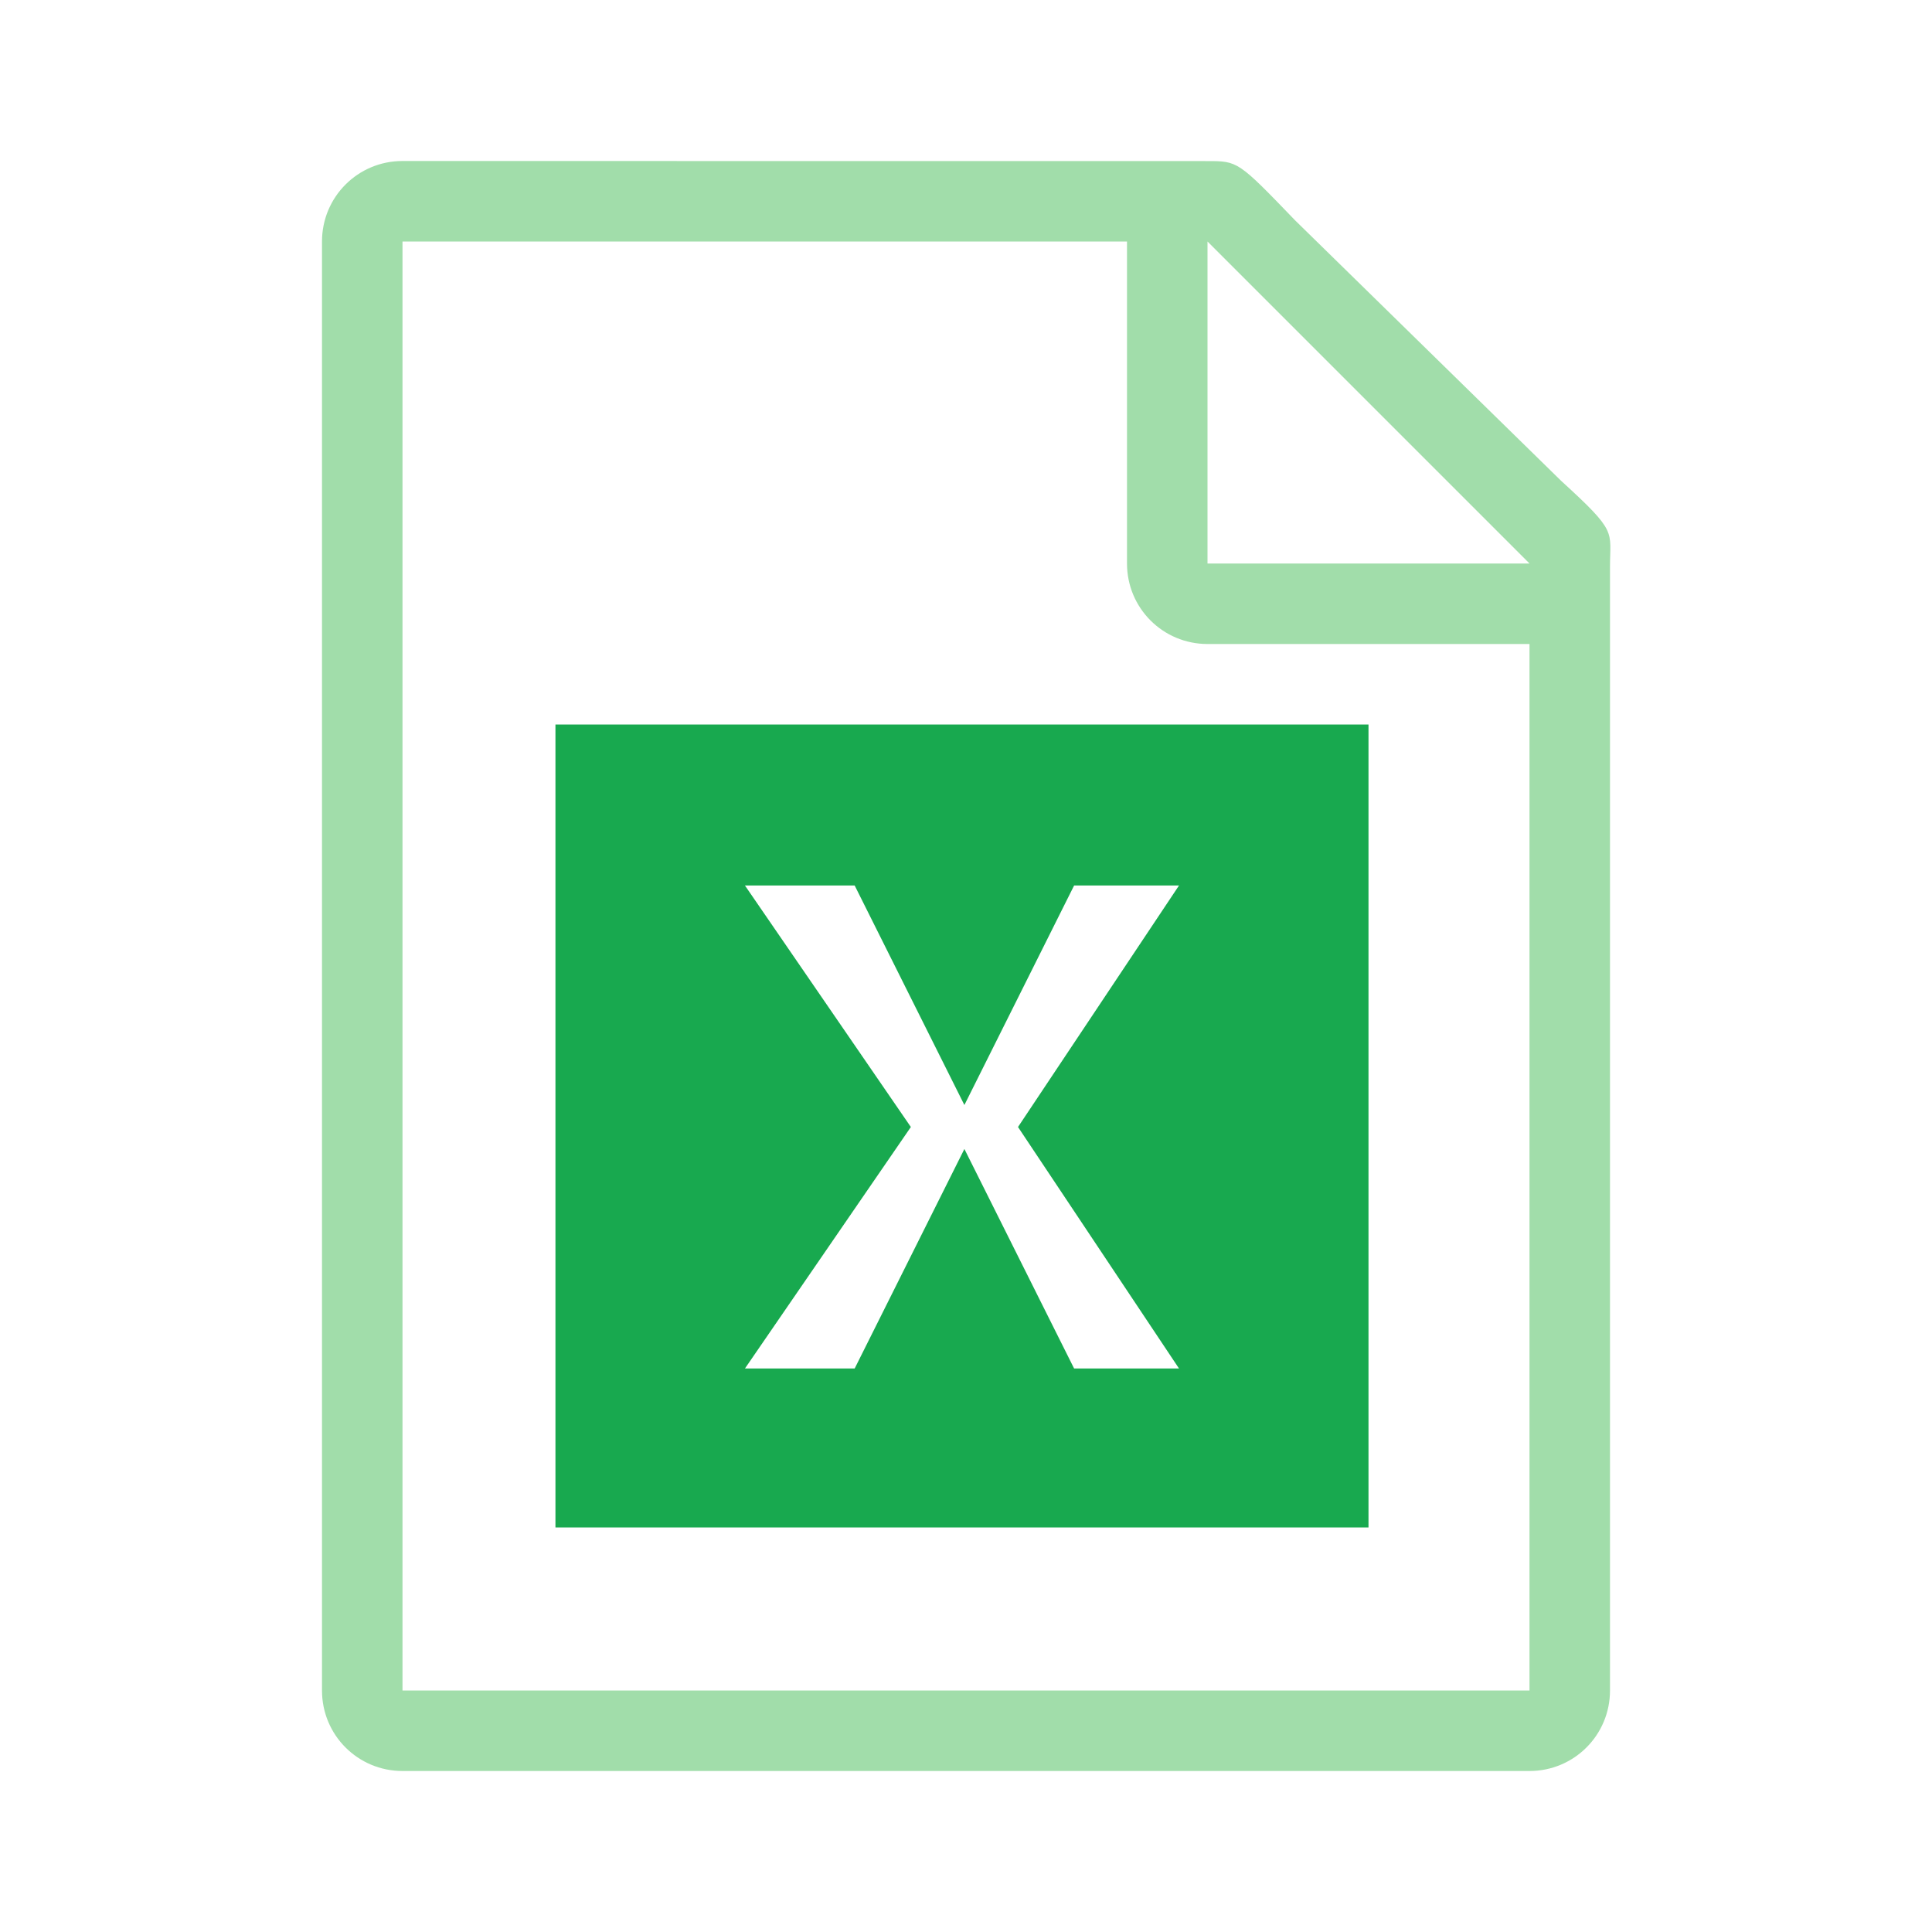 <svg viewBox="0 0 24 24" xmlns="http://www.w3.org/2000/svg"><path d="m5 2c-.554 0-1 .446-1 1v18c0 .554.446 1 1 1h14c.554 0 1-.446 1-1v-13.959c0-.451.098-.425-.605-1.066l-3.307-3.238c-.71-.737-.71-.736-1.094-.736zm0 1h9v4c0 .554.446 1 1 1h4v13h-14zm10 0 4 4h-4z" fill="#a1ddaa"/><path d="m6.9 9v9.975h10.1v-9.975zm2.354 2h1.363l1.363 2.727 1.363-2.727h1.303l-2 3 2 3h-1.303l-1.363-2.727-1.363 2.727h-1.363l2.061-3z" fill="#18a94f"/></svg>